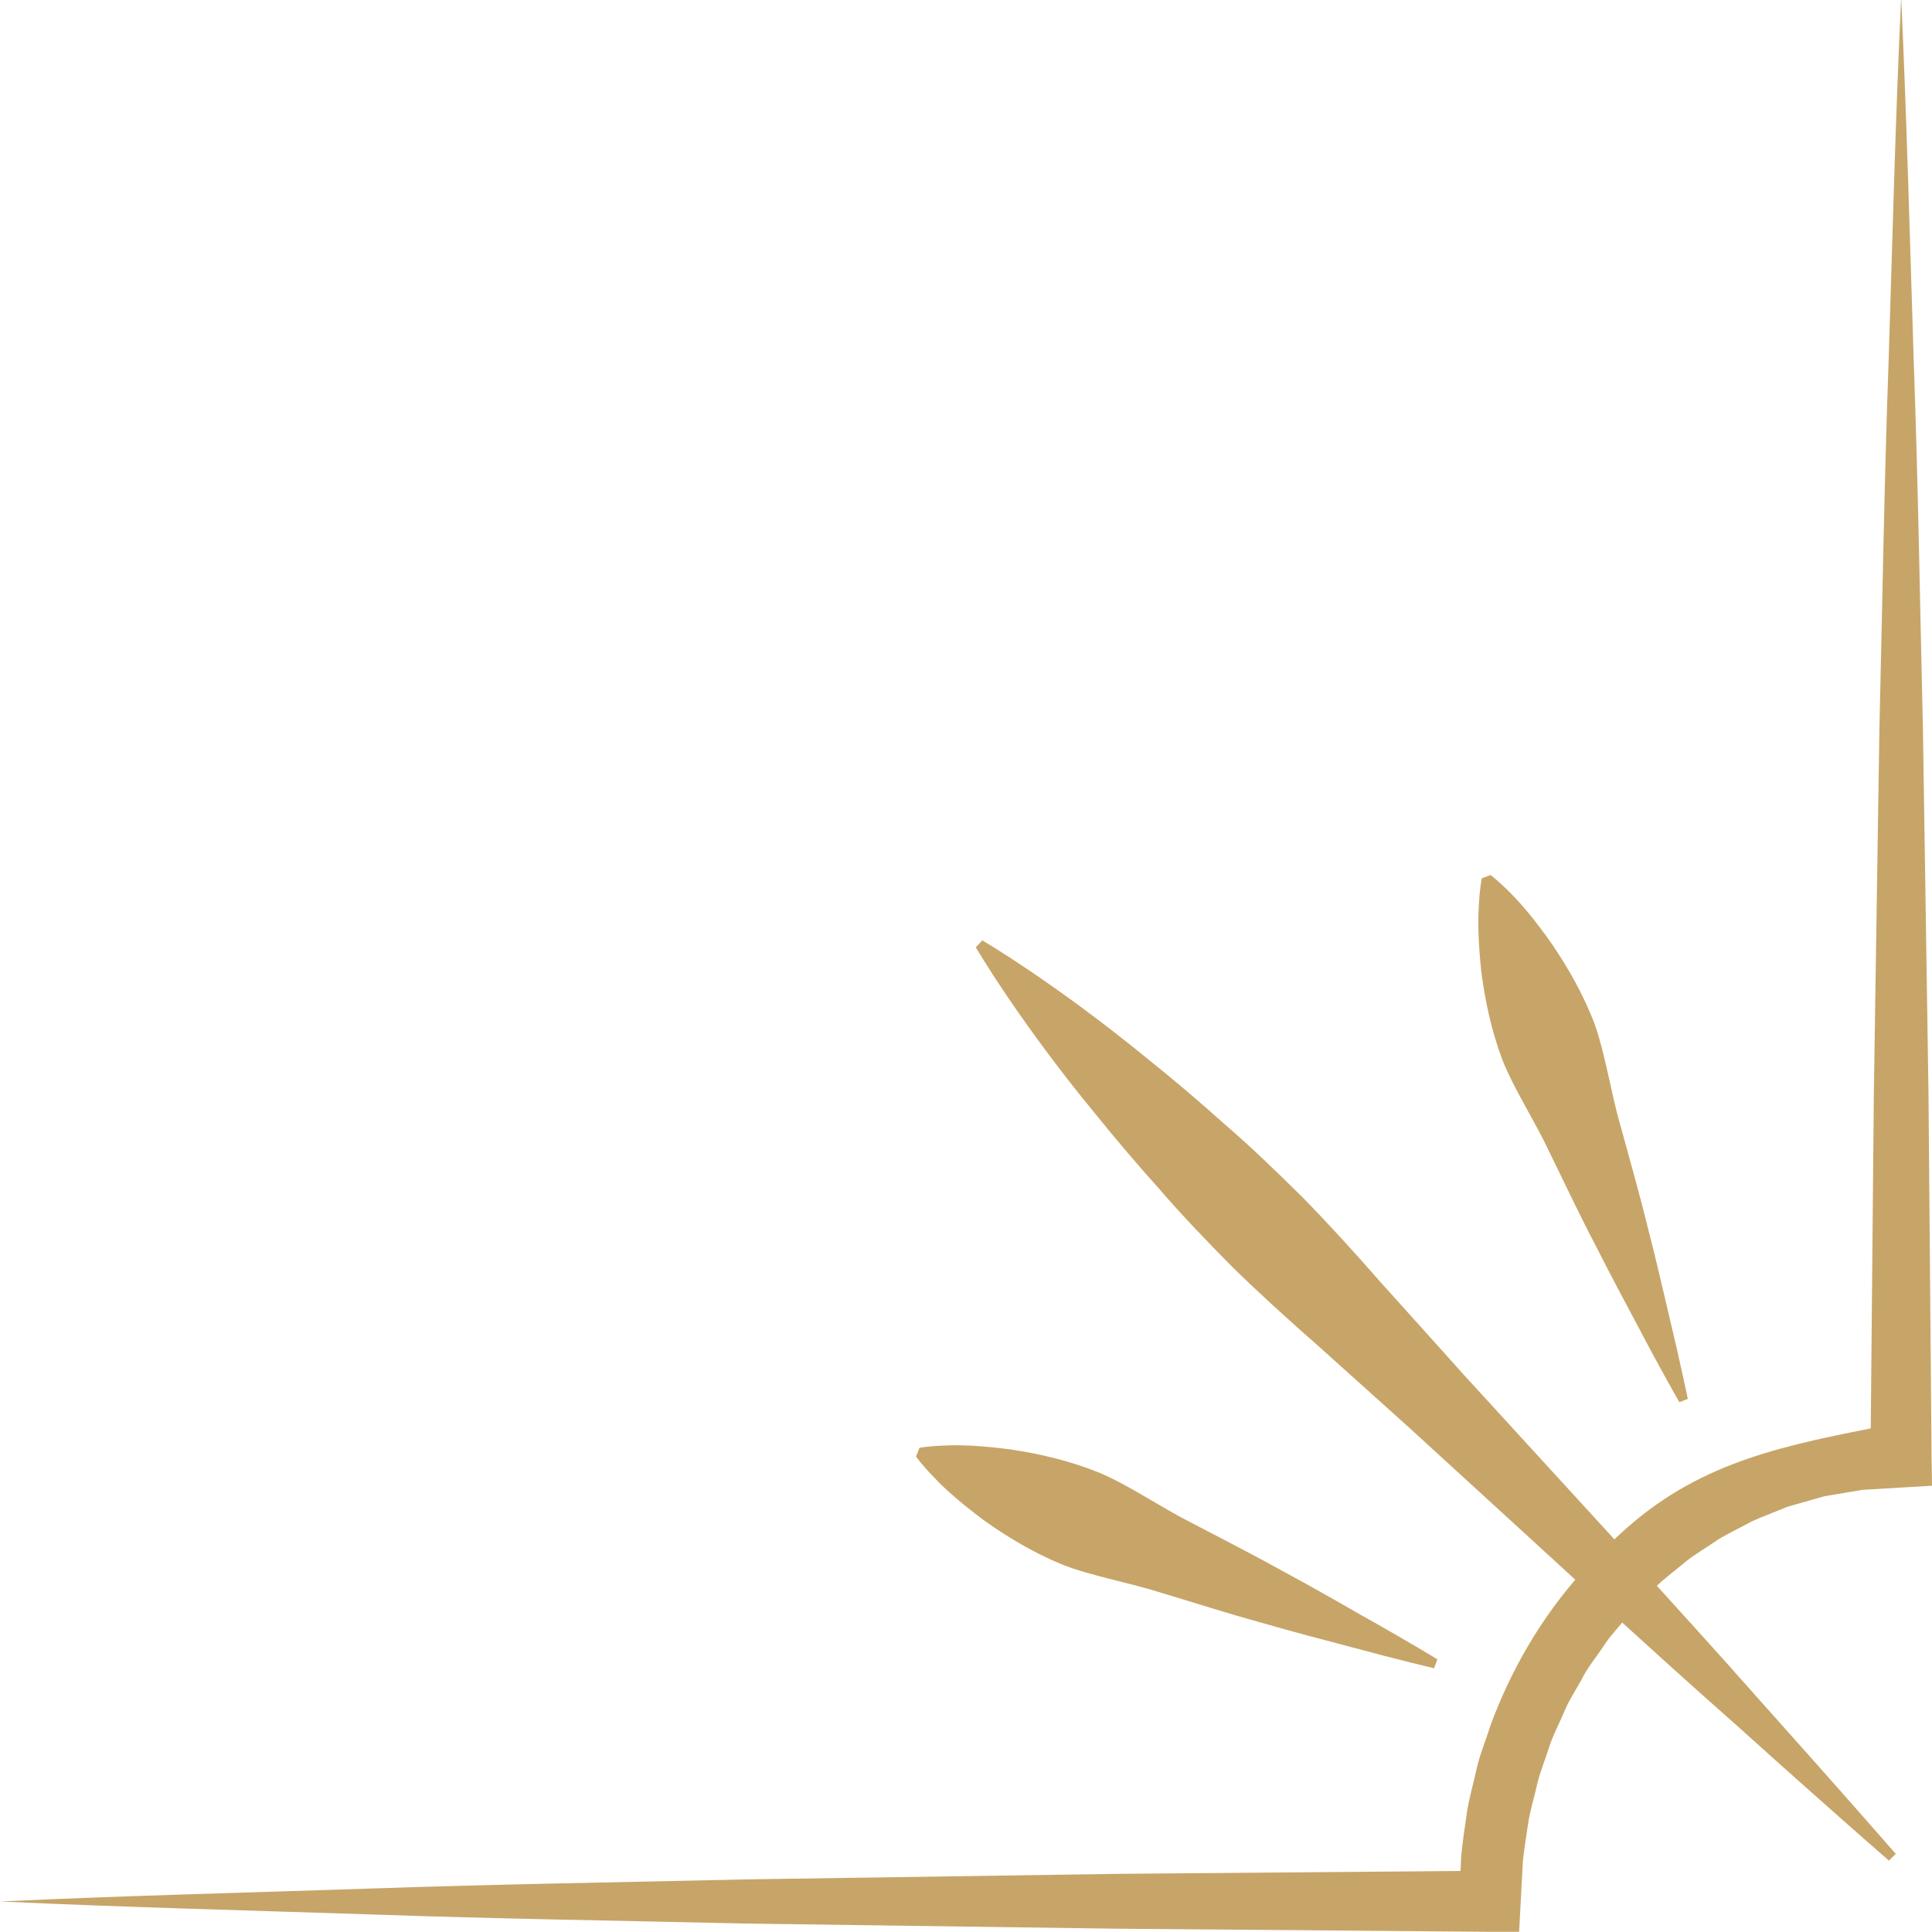 <svg width="50" height="50" viewBox="0 0 50 50" fill="none" xmlns="http://www.w3.org/2000/svg">
<g clip-path="url(#clip0_13_7888)">
<path fill-rule="evenodd" clip-rule="evenodd" d="M49.062 47.977C49.062 47.977 47.685 46.397 45.593 44.06C43.517 41.706 40.672 38.637 37.854 35.547C37.155 34.767 36.456 33.988 35.767 33.225C35.089 32.451 34.406 31.698 33.723 30.999C33.029 30.311 32.346 29.654 31.663 29.067C30.996 28.469 30.345 27.919 29.725 27.423C27.292 25.427 25.424 24.338 25.424 24.338L25.253 24.514C25.253 24.514 26.336 26.382 28.338 28.816C28.834 29.43 29.384 30.081 29.982 30.748C30.569 31.431 31.225 32.115 31.914 32.809C32.613 33.492 33.365 34.175 34.139 34.853C34.903 35.541 35.682 36.24 36.461 36.94C39.551 39.758 42.615 42.602 44.974 44.679C47.306 46.782 48.886 48.153 48.886 48.153" fill="#C7A568"/>
<path fill-rule="evenodd" clip-rule="evenodd" d="M37.199 42.944C37.199 42.944 36.42 42.464 35.224 41.797C34.632 41.455 33.938 41.06 33.186 40.654C32.438 40.238 31.632 39.827 30.826 39.405C30.015 38.995 29.257 38.461 28.478 38.124C27.694 37.804 26.909 37.628 26.22 37.521C25.526 37.425 24.929 37.388 24.496 37.409C24.064 37.42 23.797 37.468 23.797 37.468L23.706 37.697C23.706 37.697 23.861 37.916 24.166 38.226C24.459 38.546 24.913 38.936 25.473 39.352C26.044 39.758 26.727 40.179 27.512 40.5C28.307 40.804 29.22 40.953 30.085 41.231C30.955 41.492 31.819 41.77 32.641 41.994C33.463 42.234 34.237 42.432 34.899 42.608C36.217 42.965 37.114 43.174 37.114 43.174" fill="#C7A568"/>
<path fill-rule="evenodd" clip-rule="evenodd" d="M43.68 36.203C43.68 36.203 43.498 35.306 43.178 33.977C43.023 33.31 42.842 32.531 42.628 31.704C42.425 30.871 42.175 30.001 41.934 29.12C41.684 28.25 41.555 27.327 41.278 26.526C40.979 25.731 40.573 25.037 40.184 24.461C39.783 23.884 39.404 23.425 39.095 23.116C38.791 22.806 38.577 22.646 38.577 22.646L38.348 22.732C38.348 22.732 38.294 22.993 38.273 23.425C38.241 23.863 38.262 24.456 38.337 25.155C38.428 25.849 38.583 26.633 38.881 27.428C39.196 28.218 39.714 28.992 40.098 29.814C40.499 30.631 40.883 31.453 41.283 32.211C41.667 32.974 42.047 33.678 42.367 34.282C43.002 35.493 43.461 36.288 43.461 36.288" fill="#C7A568"/>
<path fill-rule="evenodd" clip-rule="evenodd" d="M49.199 0C49.05 3.144 48.975 6.288 48.874 9.431C48.762 12.575 48.714 15.719 48.639 18.857L48.495 28.288L48.415 36.967C45.81 37.479 43.713 37.959 41.748 39.87C41.476 40.148 41.177 40.398 40.932 40.697C39.891 41.855 39.101 43.217 38.568 44.668C38.455 45.036 38.301 45.394 38.215 45.773C38.135 46.152 38.023 46.52 37.964 46.905C37.911 47.289 37.847 47.668 37.815 48.052L37.799 48.42L28.918 48.495L19.278 48.639C16.065 48.714 12.852 48.762 9.639 48.874C6.426 48.981 3.213 49.061 -3.74611e-06 49.21C3.213 49.36 6.426 49.44 9.639 49.547C12.852 49.659 16.065 49.707 19.278 49.781L28.923 49.915L38.562 49.995L39.315 49.995L39.357 49.2L39.411 48.185C39.443 47.849 39.502 47.513 39.55 47.177C39.603 46.84 39.704 46.52 39.779 46.189C39.854 45.858 39.987 45.549 40.089 45.223C40.19 44.903 40.355 44.604 40.484 44.295C40.612 43.98 40.809 43.702 40.964 43.403C41.119 43.104 41.343 42.848 41.524 42.565C41.711 42.282 41.951 42.048 42.154 41.781C42.362 41.519 42.624 41.306 42.859 41.06C43.099 40.825 43.371 40.633 43.627 40.414C43.889 40.206 44.182 40.041 44.455 39.849C44.743 39.672 45.047 39.534 45.335 39.374C45.639 39.235 45.954 39.123 46.258 38.995L47.219 38.722L48.201 38.557L49.199 38.498L50 38.45L49.989 37.708L49.909 28.283L49.765 18.852C49.69 15.708 49.642 12.564 49.53 9.426C49.429 6.282 49.349 3.139 49.205 -0.005" fill="#C7A568"/>
</g>
<defs>
<clipPath id="clip0_13_7888">
<rect width="50" height="50" fill="white" transform="translate(50 50) rotate(-180)"/>
</clipPath>
</defs>
</svg>
